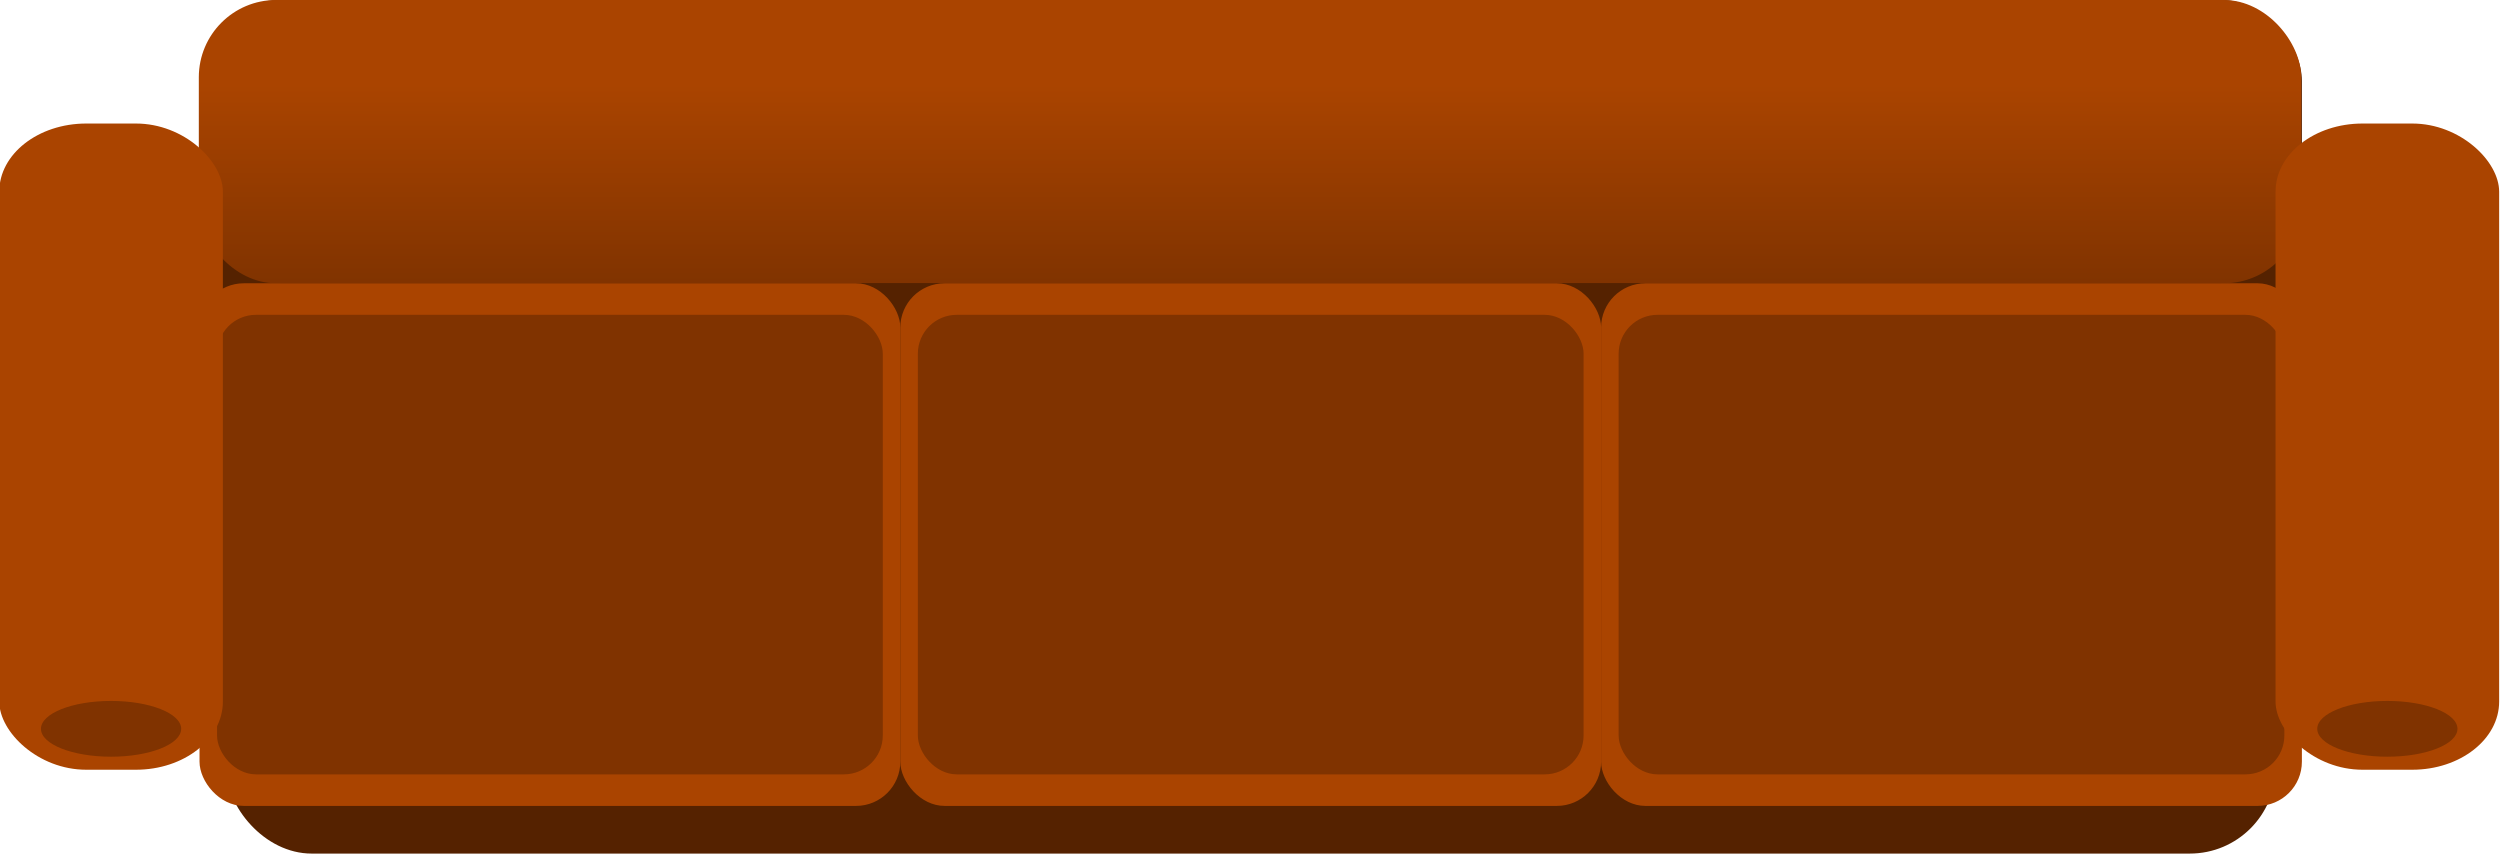 <?xml version="1.0" encoding="UTF-8" standalone="no"?>
<!-- Created with Inkscape (http://www.inkscape.org/) -->

<svg
   xmlns:dc="http://purl.org/dc/elements/1.1/"
   xmlns:cc="http://creativecommons.org/ns#"
   xmlns:rdf="http://www.w3.org/1999/02/22-rdf-syntax-ns#"
   xmlns:svg="http://www.w3.org/2000/svg"
   xmlns="http://www.w3.org/2000/svg"
   xmlns:xlink="http://www.w3.org/1999/xlink"
   xmlns:sodipodi="http://sodipodi.sourceforge.net/DTD/sodipodi-0.dtd"
   xmlns:inkscape="http://www.inkscape.org/namespaces/inkscape"
   width="1445.606"
   height="493.578"
   viewBox="0 0 382.483 130.593"
   version="1.1"
   id="svg8"
   inkscape:version="0.92.3 (2405546, 2018-03-11)"
   sodipodi:docname="couch.svg">
  <defs
     id="defs2">
    <linearGradient
       inkscape:collect="always"
       id="linearGradient1806">
      <stop
         style="stop-color:#aa4400;stop-opacity:1;"
         offset="0"
         id="stop1802" />
      <stop
         style="stop-color:#803300;stop-opacity:1"
         offset="1"
         id="stop1804" />
    </linearGradient>
    <linearGradient
       inkscape:collect="always"
       xlink:href="#linearGradient1806"
       id="linearGradient1808"
       x1="72.903"
       y1="-21.857"
       x2="72.903"
       y2="21.38"
       gradientUnits="userSpaceOnUse"
       gradientTransform="matrix(0.709,0,0,0.709,95.653,41.883)" />
  </defs>
  <sodipodi:namedview
     id="base"
     pagecolor="#ffffff"
     bordercolor="#666666"
     borderopacity="1.0"
     inkscape:pageopacity="0.0"
     inkscape:pageshadow="2"
     inkscape:zoom="0.41"
     inkscape:cx="281.98862"
     inkscape:cy="195.99312"
     inkscape:document-units="px"
     inkscape:current-layer="g4650"
     showgrid="false"
     units="px"
     showborder="true"
     inkscape:lockguides="false"
     inkscape:object-nodes="false"
     inkscape:snap-nodes="false"
     inkscape:window-width="1613"
     inkscape:window-height="995"
     inkscape:window-x="67"
     inkscape:window-y="27"
     inkscape:window-maximized="1"
     fit-margin-top="0"
     fit-margin-left="0"
     fit-margin-right="0"
     fit-margin-bottom="0" />
  <g
     inkscape:label="Layer 1"
     inkscape:groupmode="layer"
     id="layer1"
     transform="translate(53.238,-13.407)">
    <g
       id="g4650">
      <rect
         style="opacity:1;fill:#552200;fill-opacity:1;stroke:none;stroke-width:0.107;stroke-opacity:1"
         id="rect4562"
         width="313.607"
         height="26.43"
         x="-18.691"
         y="117.569"
         ry="13.134"
         rx="13.134" />
      <rect
         style="opacity:1;fill:#552200;fill-opacity:1;stroke:none;stroke-width:0.161;stroke-opacity:1"
         id="rect4540"
         width="321.649"
         height="59.05"
         x="-22.712"
         y="13.407"
         ry="12.383"
         rx="12.383" />
      <rect
         rx="11.821"
         ry="11.821"
         y="13.407"
         x="-22.821"
         height="43.341"
         width="321.649"
         id="rect4518"
         style="opacity:1;fill:url(#linearGradient1808);fill-opacity:1;stroke:none;stroke-width:0.18;stroke-opacity:1" />
      <rect
         rx="12.383"
         ry="12.383"
         y="56.749"
         x="-22.712"
         height="79.957"
         width="321.649"
         id="rect4536"
         style="opacity:1;fill:#552200;fill-opacity:1;stroke:none;stroke-width:0.188;stroke-opacity:1" />
      <rect
         style="opacity:1;fill:#aa4400;fill-opacity:1;stroke:none;stroke-width:0.142;stroke-opacity:1"
         id="rect4526"
         width="107.216"
         height="79.957"
         x="191.72"
         y="56.749"
         ry="6.771" />
      <rect
         ry="6.771"
         y="56.749"
         x="84.504"
         height="79.957"
         width="107.216"
         id="rect4542"
         style="opacity:1;fill:#aa4400;fill-opacity:1;stroke:none;stroke-width:0.142;stroke-opacity:1" />
      <rect
         style="opacity:1;fill:#aa4400;fill-opacity:1;stroke:none;stroke-width:0.142;stroke-opacity:1"
         id="rect4544"
         width="107.216"
         height="79.957"
         x="-22.712"
         y="56.749"
         ry="6.771" />
      <rect
         ry="5.953"
         y="61.573"
         x="-20.032"
         height="70.308"
         width="101.855"
         id="rect4548"
         style="opacity:1;fill:#803300;fill-opacity:1;stroke:none;stroke-width:0.129;stroke-opacity:1" />
      <rect
         style="opacity:1;fill:#803300;fill-opacity:1;stroke:none;stroke-width:0.129;stroke-opacity:1"
         id="rect4552"
         width="101.855"
         height="70.308"
         x="87.185"
         y="61.573"
         ry="5.953" />
      <rect
         ry="5.953"
         y="61.573"
         x="194.401"
         height="70.308"
         width="101.855"
         id="rect4554"
         style="opacity:1;fill:#803300;fill-opacity:1;stroke:none;stroke-width:0.129;stroke-opacity:1" />
      <g
         transform="matrix(0.767,0,0,0.601,76.316,44.627)"
         id="g4567">
        <rect
           ry="17.342"
           y="-20.5"
           x="284.994"
           height="164.5"
           width="44.601"
           id="rect4534"
           style="opacity:1;fill:#aa4400;fill-opacity:1;stroke:none;stroke-width:0.131;stroke-opacity:1" />
        <ellipse
           ry="7.1"
           rx="13.985"
           cy="133.586"
           cx="307.295"
           id="ellipse4560"
           style="opacity:1;fill:#803300;fill-opacity:1;stroke:none;stroke-width:0.202;stroke-opacity:1" />
      </g>
      <g
         id="g1814"
         transform="matrix(0.767,0,0,0.601,-271.941,44.627)">
        <rect
           style="opacity:1;fill:#aa4400;fill-opacity:1;stroke:none;stroke-width:0.131;stroke-opacity:1"
           id="rect1810"
           width="44.601"
           height="164.5"
           x="284.994"
           y="-20.5"
           ry="17.342" />
        <ellipse
           style="opacity:1;fill:#803300;fill-opacity:1;stroke:none;stroke-width:0.202;stroke-opacity:1"
           id="ellipse1812"
           cx="307.295"
           cy="133.586"
           rx="13.985"
           ry="7.1" />
      </g>
    </g>
  </g>
</svg>
